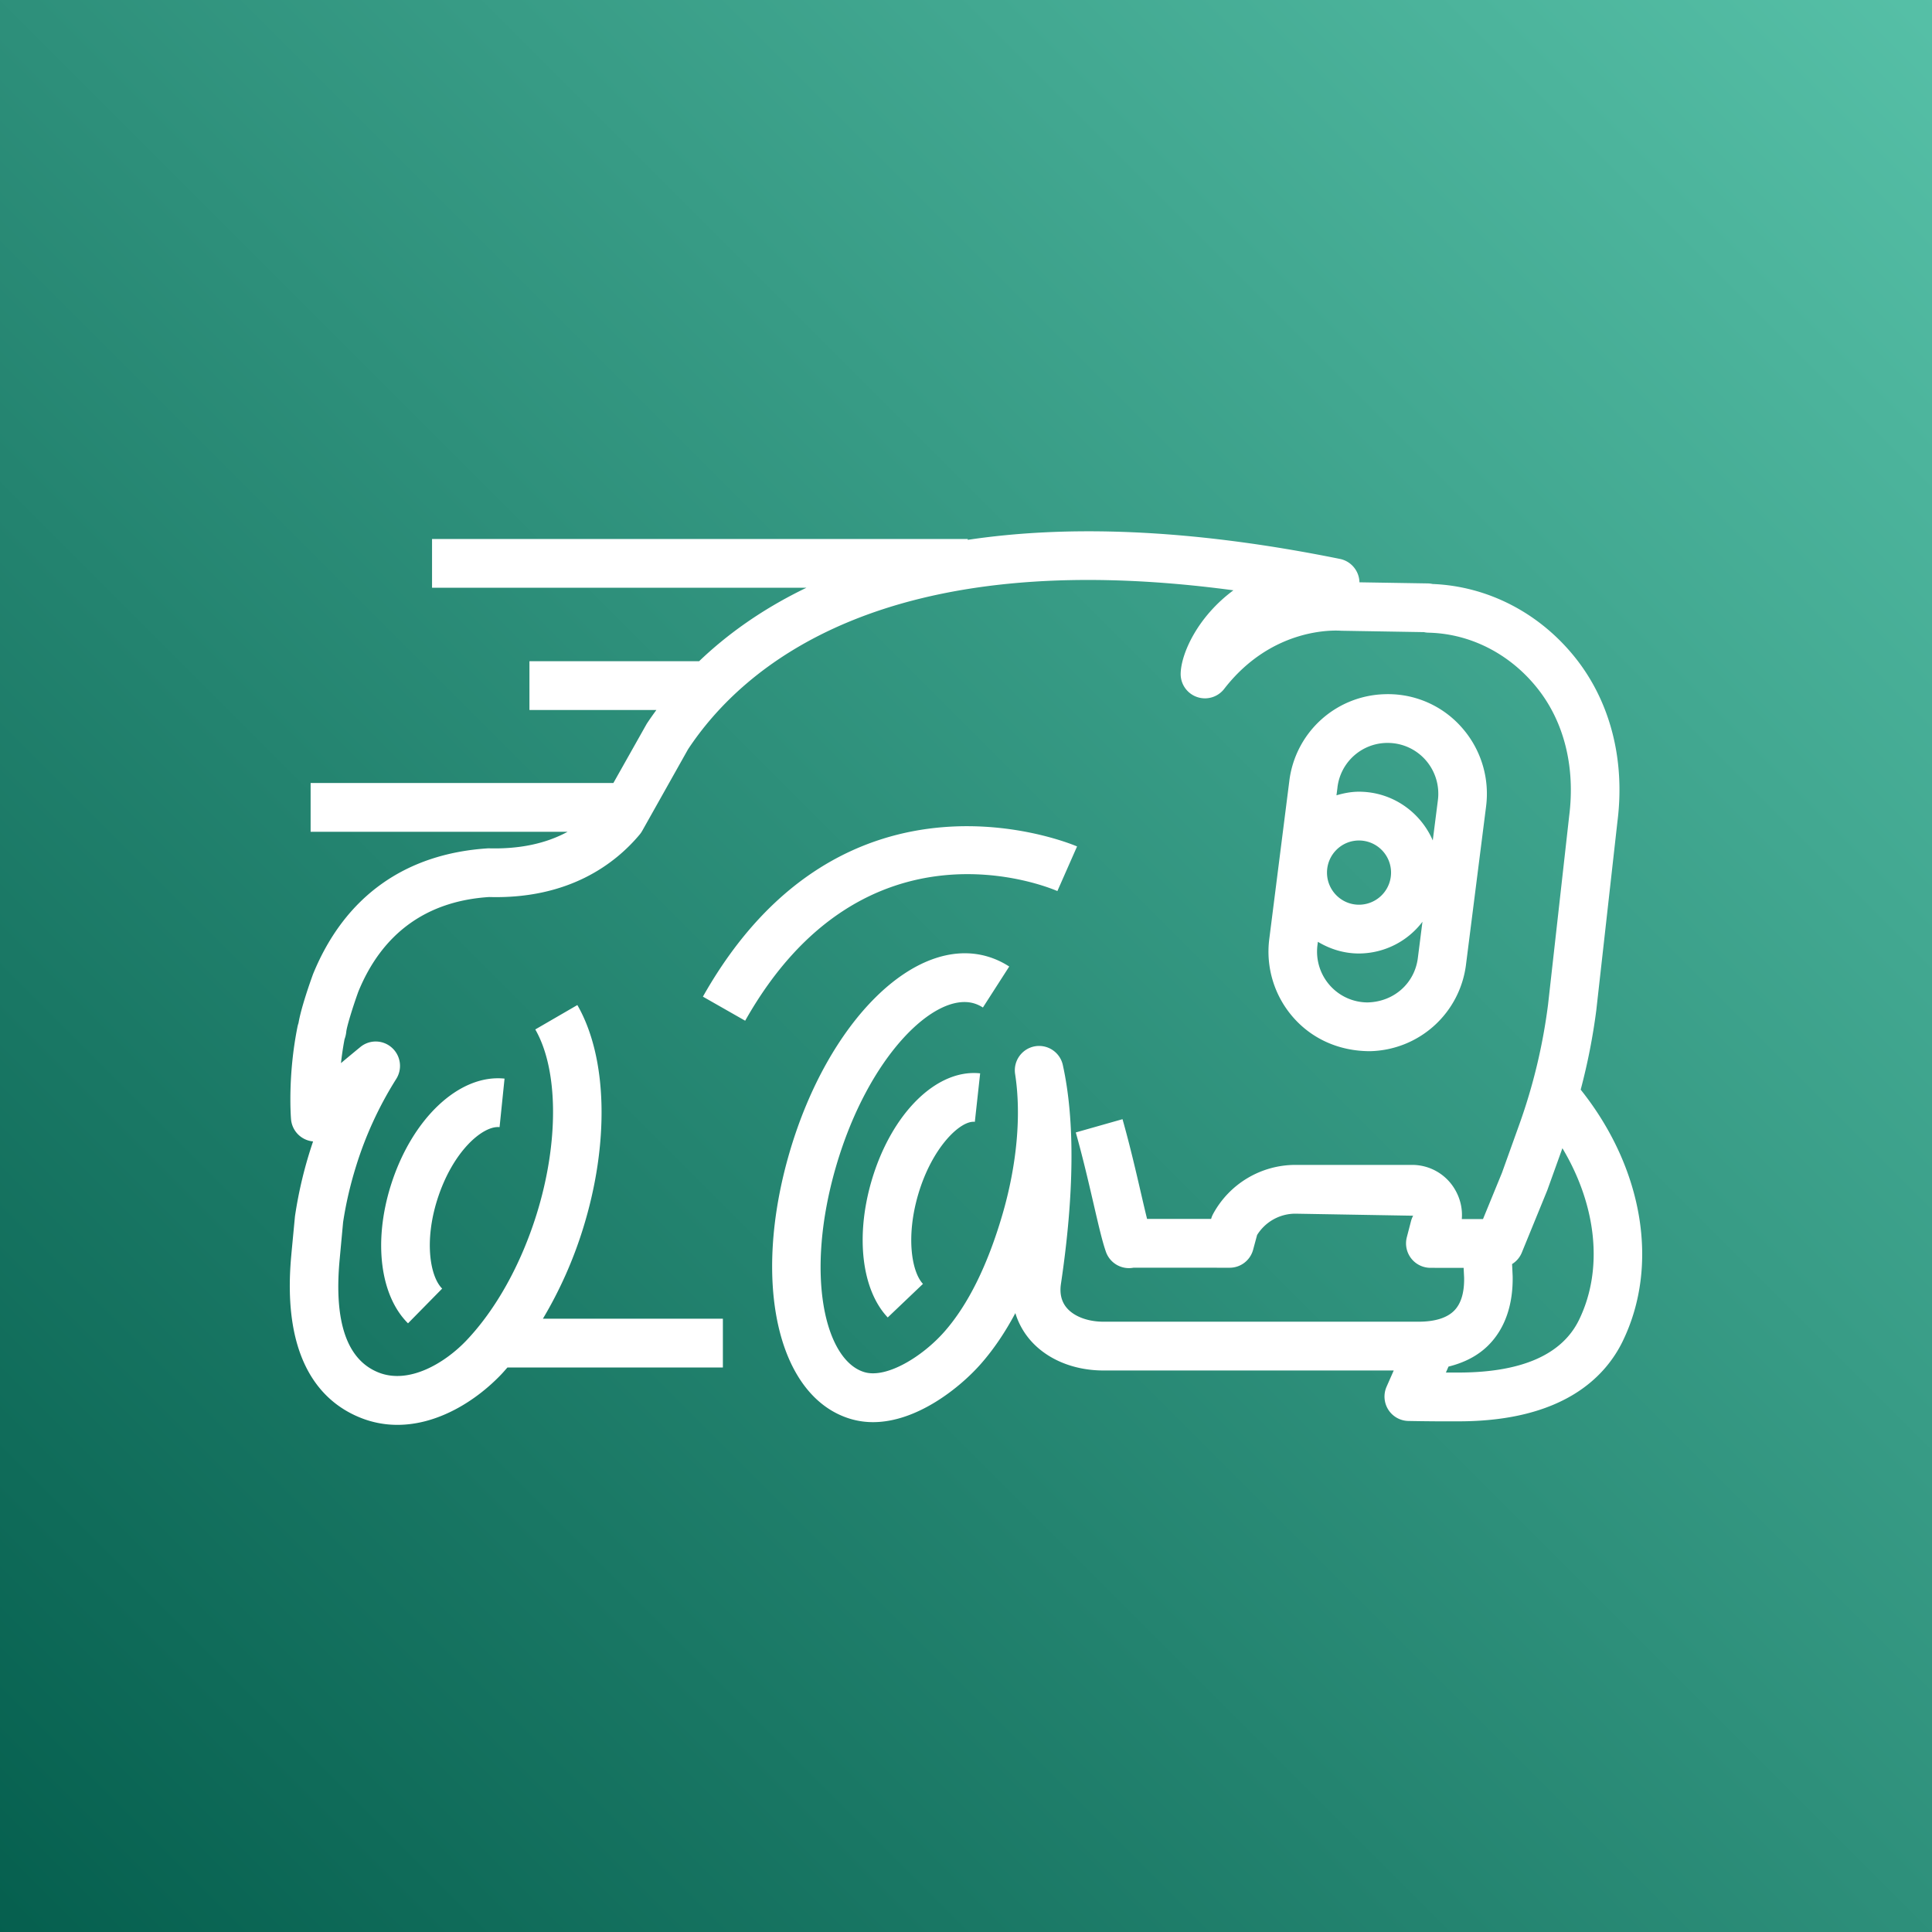 <svg xmlns="http://www.w3.org/2000/svg" width="80" height="80"><rect width="100%" height="100%" fill="#808080" stroke="none"/><defs><linearGradient id="a" x1="0%" x2="100%" y1="100%" y2="0%"><stop offset="0%" stop-color="#055F4E"/><stop offset="100%" stop-color="#56C0A7"/></linearGradient></defs><g fill="none" fill-rule="evenodd"><path fill="url(#a)" d="M0 0h80v80H0z"/><path fill="#FFF" d="m40.366 46.453.22-2.008c-1.813-.194-3.683 1.674-4.497 4.452-.672 2.294-.408 4.515.67 5.656l1.459-1.39c-.474-.503-.706-1.968-.2-3.696.576-1.965 1.756-3.085 2.348-3.014Zm-19.68.22.206-2.01c-1.887-.196-3.849 1.672-4.713 4.435-.722 2.313-.44 4.55.716 5.698l1.414-1.438c-.5-.497-.744-1.946-.211-3.655.644-2.056 1.917-3.107 2.588-3.03Zm23.098-9.776.815-1.848c-.097-.042-9.64-4.151-15.493 6.22l1.75.997c4.936-8.747 12.603-5.51 12.928-5.369Zm20.912 10.648-.628 1.746-1.056 2.583c-.083.199-.225.36-.4.468l.024.498c.021 1.193-.32 2.165-.983 2.842-.44.45-1.008.74-1.674.906l-.108.247.604-.001c2.562-.017 4.215-.752 4.911-2.185 1.021-2.1.721-4.745-.69-7.104Zm2.498 7.99c-.73 1.5-2.483 3.291-6.705 3.319a87.728 87.728 0 0 1-2.175-.015 1.007 1.007 0 0 1-.828-.468 1.015 1.015 0 0 1-.071-.95l.296-.672H45.697c-1.244 0-2.352-.463-3.045-1.269a3.076 3.076 0 0 1-.608-1.107c-.429.805-.905 1.506-1.425 2.098-.86.98-2.643 2.417-4.47 2.417-.307 0-.615-.042-.92-.131-3.026-.895-4.116-5.646-2.532-11.052 1.591-5.429 5.193-8.988 8.204-8.095.312.093.611.231.889.412l-1.09 1.697a1.421 1.421 0 0 0-.367-.171c-1.617-.479-4.369 2.163-5.707 6.727-1.321 4.513-.462 8.062 1.17 8.543.913.27 2.403-.643 3.315-1.682.973-1.109 1.779-2.734 2.393-4.83.604-2.064.793-4.137.53-5.83a1.01 1.01 0 0 1 .809-1.149 1.007 1.007 0 0 1 1.167.775c.502 2.28.476 5.329-.078 9.057-.061.406.021.743.244 1.002.305.356.873.568 1.52.568H58.73c.687 0 1.188-.156 1.489-.463.28-.287.418-.744.407-1.36l-.02-.407-1.38-.001a1.012 1.012 0 0 1-.973-1.264l.172-.663c.02-.08.052-.159.091-.231l-4.877-.084c-.647 0-1.244.335-1.585.882l-.165.61c-.118.44-.517.746-.97.746l-3.985-.001a1.011 1.011 0 0 1-1.146-.675c-.154-.445-.307-1.116-.504-1.965-.196-.844-.438-1.894-.738-2.961l1.935-.549c.314 1.113.562 2.189.762 3.053.092.397.177.766.255 1.077h2.652c.02-.074.049-.146.086-.213a3.879 3.879 0 0 1 3.403-2.024h4.828a2.05 2.05 0 0 1 1.78 1.019c.223.379.318.805.283 1.224h.878l.785-1.915.726-2.024c.569-1.59.967-3.252 1.182-4.94l.875-7.81c.258-2.023-.207-3.893-1.31-5.282-1.134-1.43-2.78-2.272-4.515-2.31a.901.901 0 0 1-.187-.023l-3.425-.057c-.182-.012-2.833-.197-4.85 2.41a1.006 1.006 0 0 1-1.8-.643c.02-.823.695-2.34 2.184-3.442C36.616 22.5 30.75 27.606 28.49 31.027l-1.896 3.374a1.04 1.04 0 0 1-.104.152c-1.032 1.235-2.96 2.681-6.236 2.591-2.57.164-4.422 1.484-5.417 3.92-.24.664-.479 1.454-.498 1.655-.01.1-.034.21-.072.312-.066.345-.113.678-.148.99.275-.231.543-.453.802-.666a1.001 1.001 0 0 1 1.306.028c.37.331.444.882.176 1.3a15.181 15.181 0 0 0-1.66 3.61c-.238.764-.42 1.545-.536 2.317l-.144 1.555c-.239 2.582.306 4.153 1.62 4.67 1.265.496 2.739-.4 3.618-1.317 1.226-1.285 2.263-3.142 2.915-5.228.931-2.982.91-5.99-.051-7.663l1.742-1.01c1.25 2.172 1.337 5.727.228 9.277a17.303 17.303 0 0 1-1.654 3.71h7.452v2.02h-8.92c-.088.098-.174.2-.262.292C19.695 58.02 18.122 59 16.458 59a4.078 4.078 0 0 1-1.507-.285c-1.546-.608-3.303-2.27-2.89-6.733.004-.052.032-.35.153-1.618a17.653 17.653 0 0 1 .75-3.1 1.007 1.007 0 0 1-.913-.92c-.006-.073-.145-1.78.269-3.836.01-.05.024-.097.04-.144.105-.615.446-1.598.603-2.03 1.309-3.205 3.814-4.992 7.26-5.207 1.284.037 2.377-.194 3.281-.685H12.862v-2.02h12.537l1.38-2.45c.122-.186.258-.378.4-.572h-5.256v-2.02h7.025c1.128-1.08 2.582-2.146 4.443-3.042H17.89v-2.02h22.182v.036c4-.6 9.047-.501 15.413.79.466.095.797.501.807.968l2.83.046c.068.001.134.01.2.024 2.286.09 4.437 1.202 5.918 3.067 1.444 1.82 2.06 4.229 1.733 6.783l-.875 7.81a25.63 25.63 0 0 1-.645 3.278c2.575 3.225 3.277 7.256 1.74 10.416ZM56.632 41.508c1.094-.026 1.947-.798 2.078-1.839l.191-1.501a3.316 3.316 0 0 1-2.63 1.314c-.624 0-1.2-.184-1.7-.484l-.018.14c-.077.61.114 1.22.523 1.675.396.442.963.695 1.556.695Zm-1.684-5.376c0 .733.594 1.33 1.323 1.33a1.329 1.329 0 0 0 0-2.659c-.73 0-1.323.596-1.323 1.33Zm.435-3.53-.043.33c.298-.087.606-.149.93-.149 1.37 0 2.545.833 3.058 2.018l.212-1.667a2.11 2.11 0 0 0-.522-1.677 2.089 2.089 0 0 0-1.554-.694h-.052a2.086 2.086 0 0 0-2.03 1.839Zm1.344 10.925c-1.258 0-2.368-.496-3.144-1.361a4.13 4.13 0 0 1-1.025-3.284l.829-6.536a4.091 4.091 0 0 1 3.975-3.601 4.056 4.056 0 0 1 3.15 1.36 4.136 4.136 0 0 1 1.024 3.283v.001l-.83 6.536a4.093 4.093 0 0 1-3.975 3.602h-.004Z"/></g></svg>